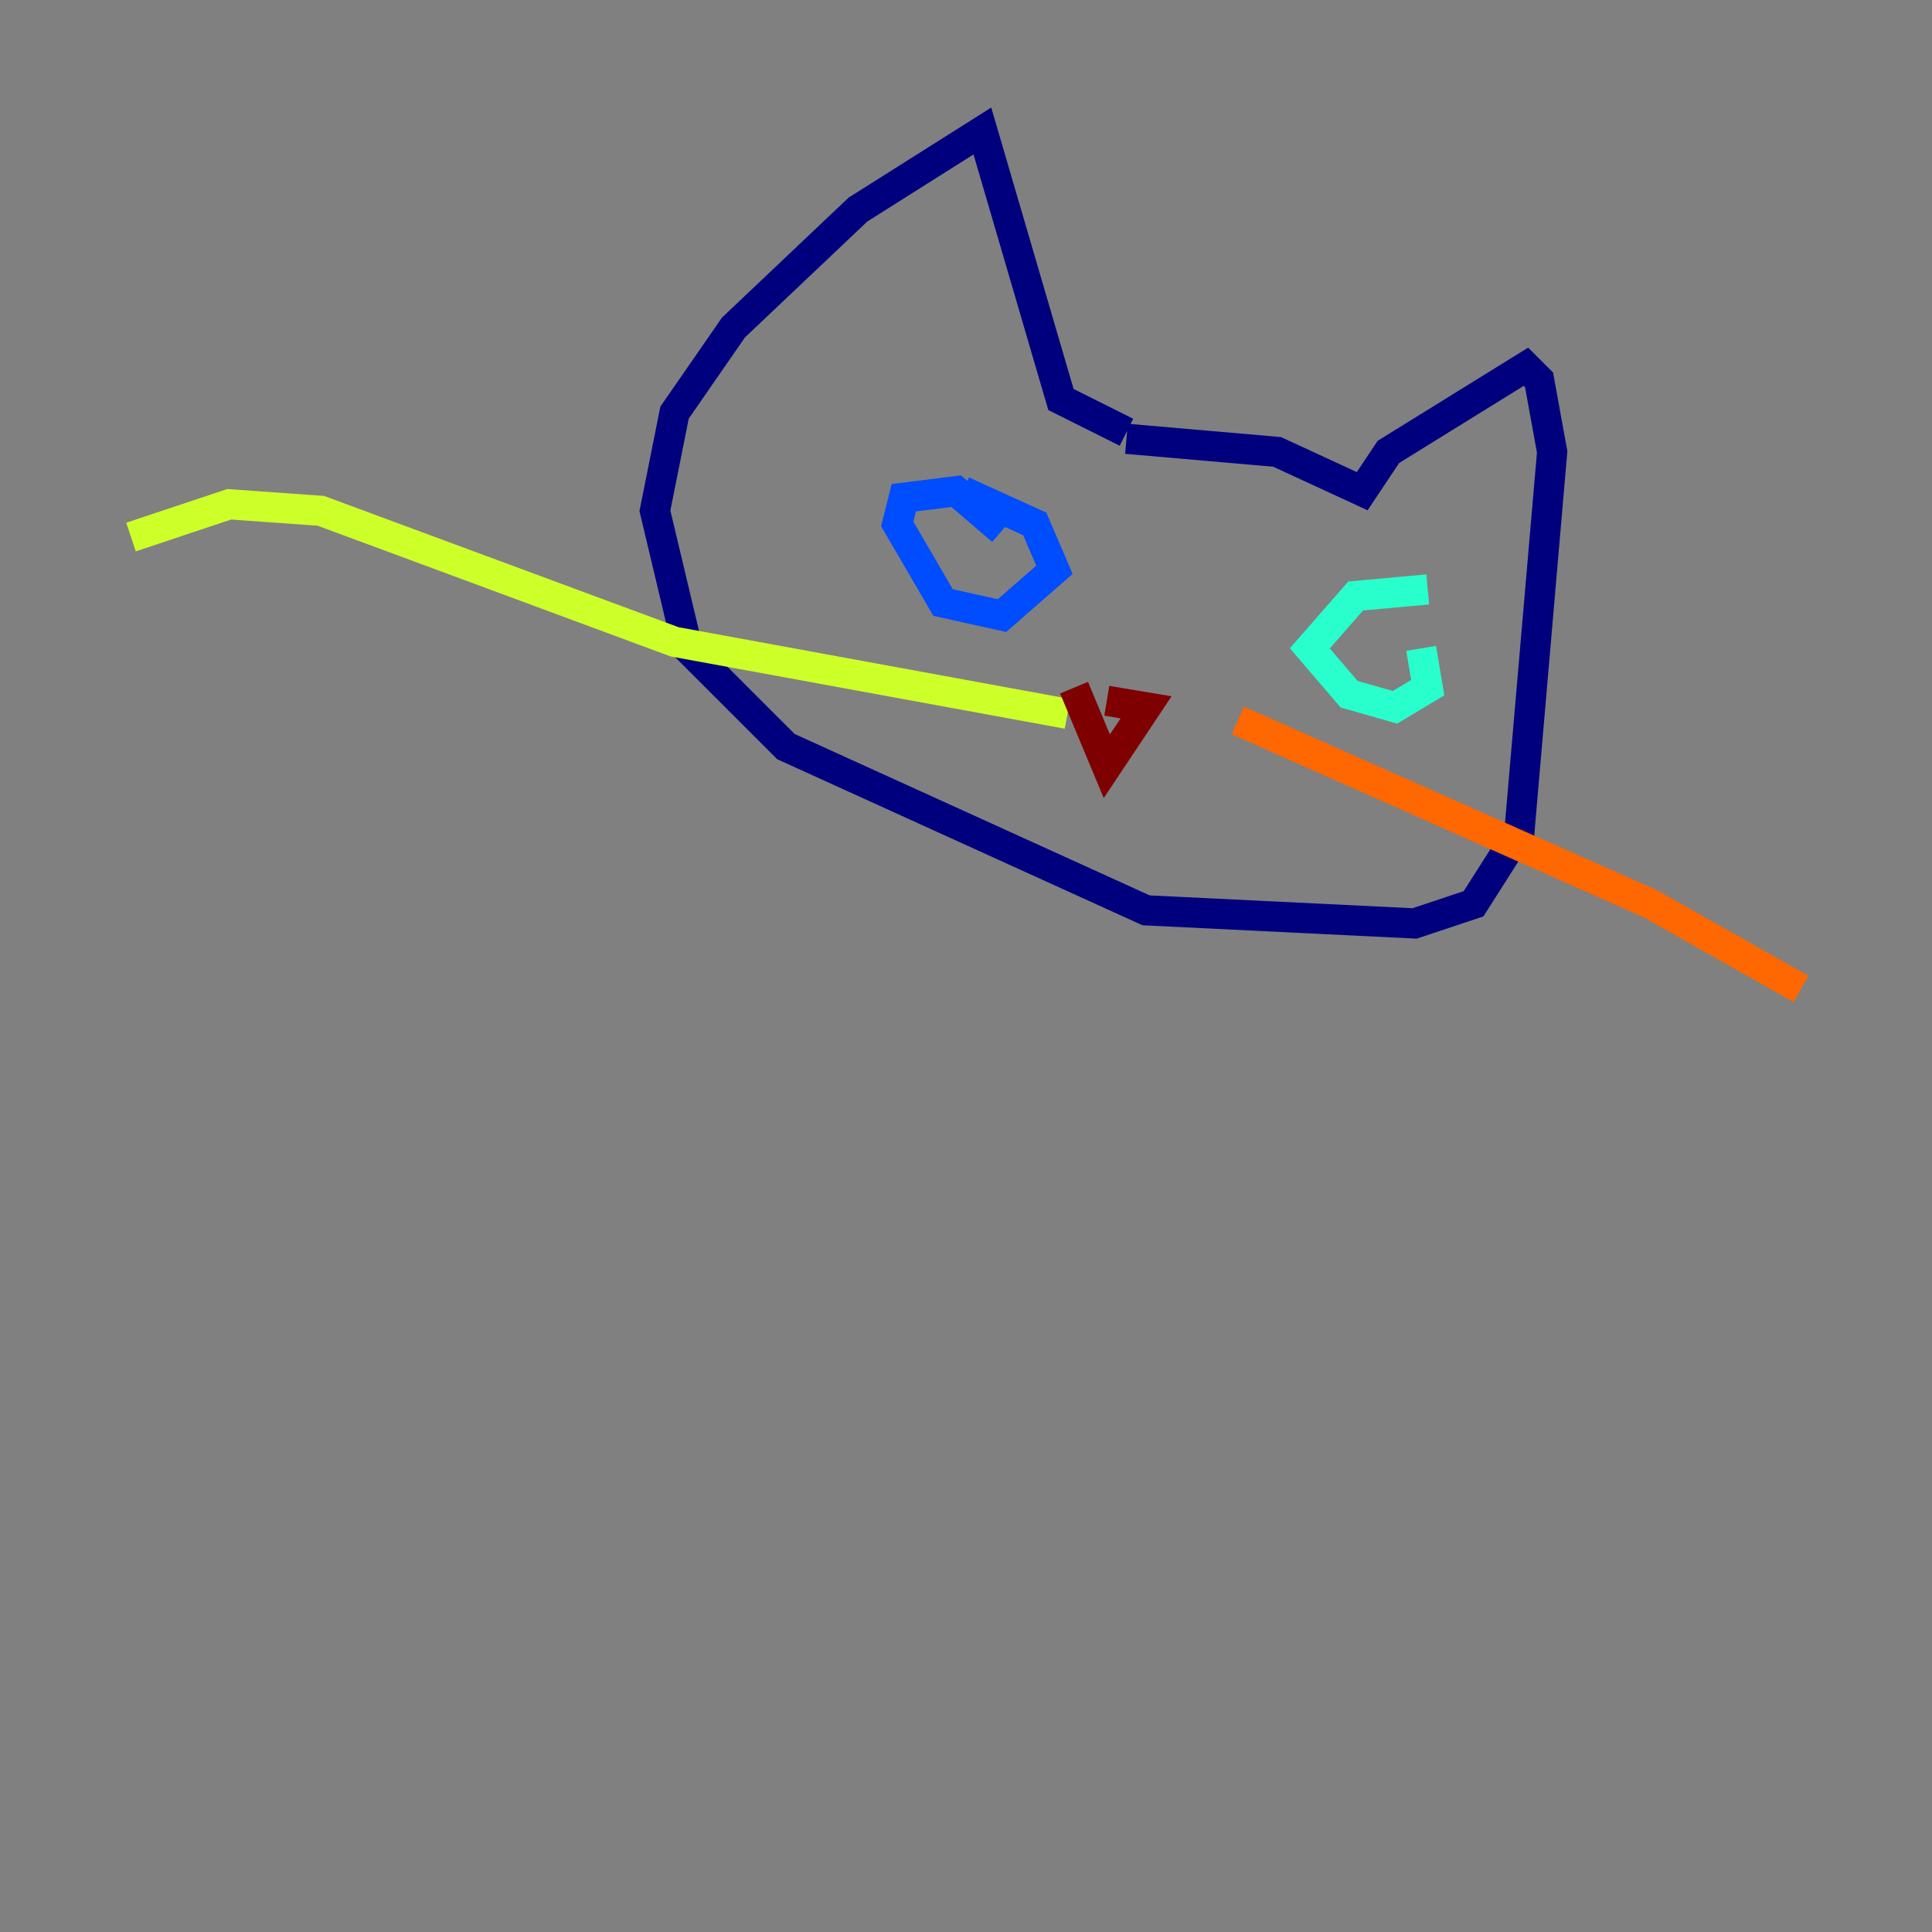 <?xml version="1.0" encoding="utf-8" ?>
<svg baseProfile="tiny" height="128" version="1.2" viewBox="0,0,128,128" width="128" xmlns="http://www.w3.org/2000/svg" xmlns:ev="http://www.w3.org/2001/xml-events" xmlns:xlink="http://www.w3.org/1999/xlink"><rect x="0" y="0" width="128" height="128" fill="#808080" stroke="none"/><defs /><polyline fill="none" points="74.63,29.071 84.61,29.939 90.251,32.542 91.986,29.939 101.098,24.298 101.966,25.166 102.834,29.939 100.664,55.105 97.627,59.878 93.722,61.18 75.932,60.312 52.068,49.464 45.559,42.956 43.39,33.844 44.691,27.336 48.597,21.695 56.841,13.885 65.085,8.678 70.291,26.468 74.63,28.637" stroke="#00007f" stroke-width="2" /><polyline fill="none" points="66.386,35.146 63.349,32.542 59.878,32.976 59.444,34.712 62.481,39.919 66.386,40.786 69.858,37.749 68.556,34.712 63.783,32.542" stroke="#004cff" stroke-width="2" /><polyline fill="none" points="94.59,39.051 89.817,39.485 86.78,42.956 89.383,45.993 92.42,46.861 94.59,45.559 94.156,42.956" stroke="#29ffcd" stroke-width="2" /><polyline fill="none" points="70.725,47.295 44.691,42.522 21.261,33.844 15.186,33.41 8.678,35.58" stroke="#cdff29" stroke-width="2" /><polyline fill="none" points="82.007,47.729 109.342,59.878 119.322,65.519" stroke="#ff6700" stroke-width="2" /><polyline fill="none" points="73.329,46.427 75.932,46.861 73.329,50.766 71.159,45.559" stroke="#7f0000" stroke-width="2" /></svg>